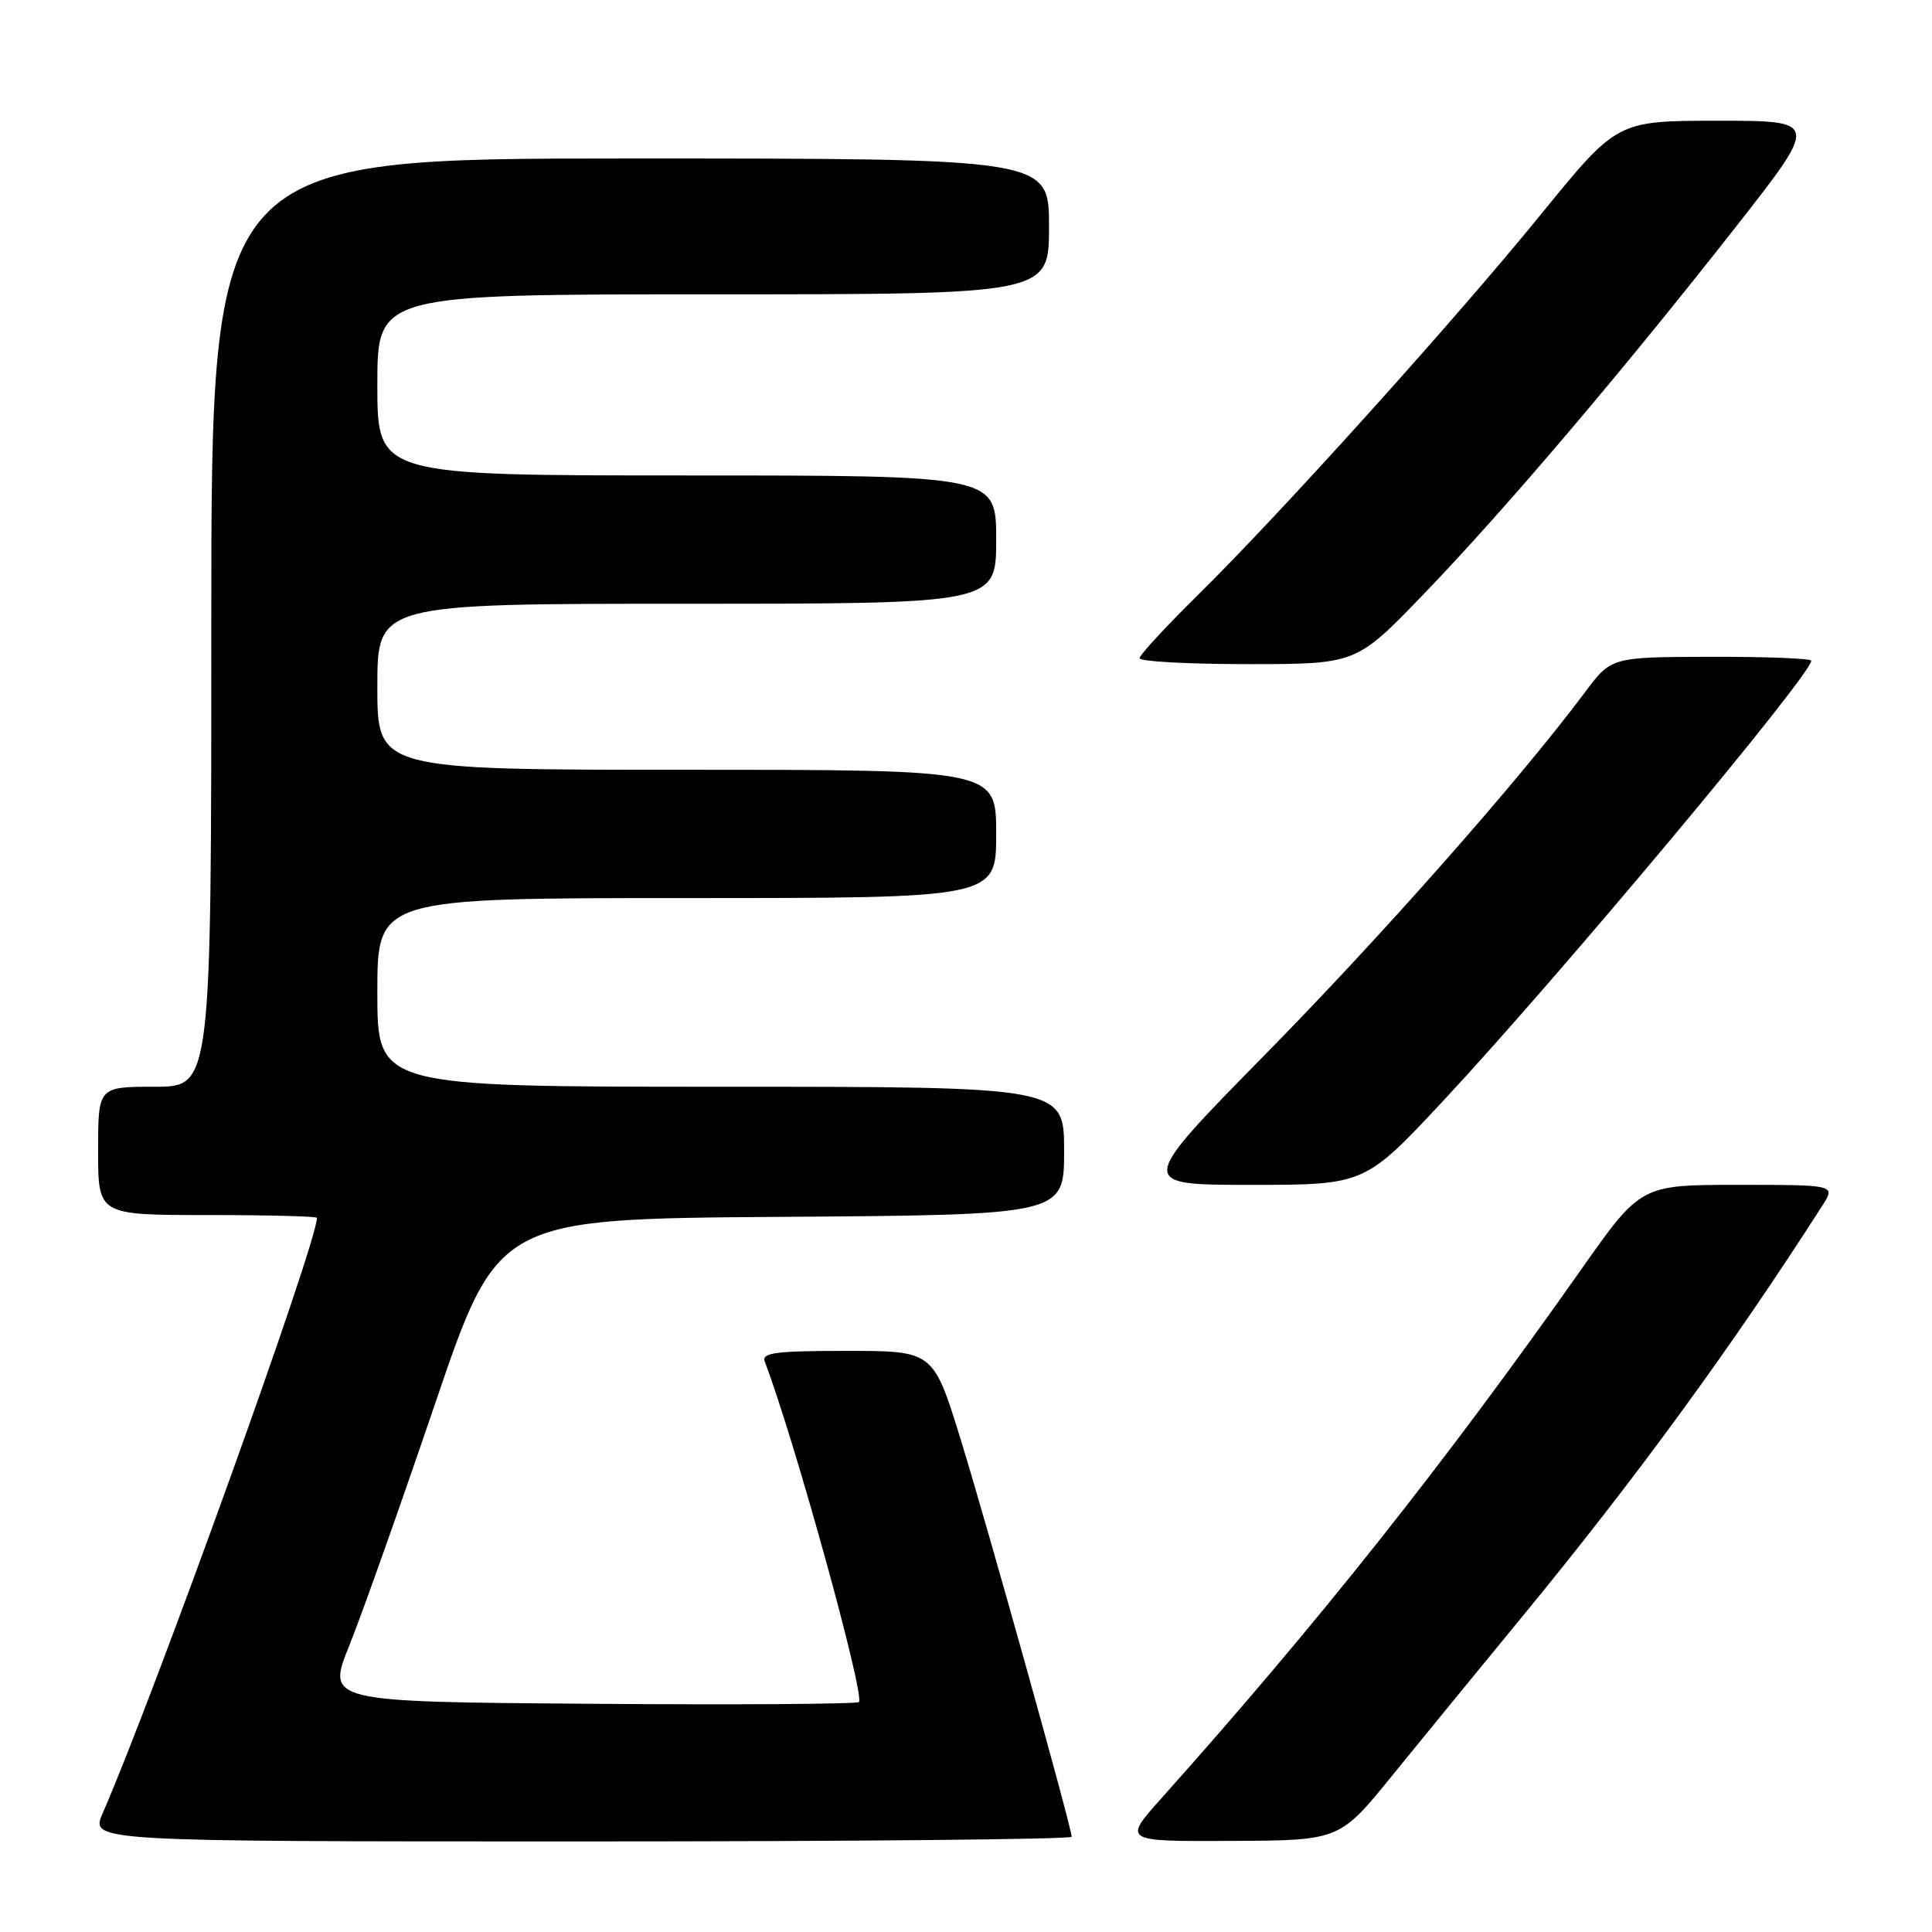 <?xml version="1.0" encoding="UTF-8" standalone="no"?>
<!DOCTYPE svg PUBLIC "-//W3C//DTD SVG 1.1//EN" "http://www.w3.org/Graphics/SVG/1.1/DTD/svg11.dtd" >
<svg xmlns="http://www.w3.org/2000/svg" xmlns:xlink="http://www.w3.org/1999/xlink" version="1.1" viewBox="0 0 256 256">
 <g >
 <path fill="currentColor"
d=" M 142.00 243.38 C 142.00 242.17 130.86 202.29 127.30 190.75 C 123.67 179.00 123.67 179.00 112.23 179.00 C 102.68 179.00 100.88 179.24 101.34 180.44 C 105.20 190.51 114.65 224.68 113.81 225.53 C 113.53 225.80 97.55 225.91 78.29 225.76 C 43.27 225.50 43.27 225.50 46.30 218.00 C 47.96 213.88 53.07 199.47 57.65 186.00 C 65.98 161.50 65.98 161.50 103.49 161.24 C 141.00 160.98 141.00 160.98 141.00 152.49 C 141.00 144.00 141.00 144.00 95.50 144.00 C 50.00 144.00 50.00 144.00 50.00 131.50 C 50.00 119.00 50.00 119.00 91.00 119.00 C 132.00 119.00 132.00 119.00 132.00 110.50 C 132.00 102.00 132.00 102.00 91.00 102.00 C 50.00 102.00 50.00 102.00 50.00 91.00 C 50.00 80.00 50.00 80.00 91.00 80.00 C 132.00 80.00 132.00 80.00 132.00 71.50 C 132.00 63.00 132.00 63.00 91.00 63.00 C 50.00 63.00 50.00 63.00 50.00 51.00 C 50.00 39.00 50.00 39.00 94.50 39.00 C 139.00 39.00 139.00 39.00 139.00 30.00 C 139.00 21.00 139.00 21.00 83.50 21.00 C 28.00 21.00 28.00 21.00 28.00 82.50 C 28.00 144.00 28.00 144.00 20.50 144.00 C 13.00 144.00 13.00 144.00 13.00 152.50 C 13.00 161.00 13.00 161.00 27.50 161.00 C 35.48 161.00 42.00 161.17 42.00 161.37 C 42.00 164.71 20.48 224.50 13.61 240.25 C 11.97 244.00 11.97 244.00 76.99 244.00 C 112.74 244.00 142.00 243.72 142.00 243.38 Z  M 184.50 235.24 C 188.35 230.50 196.15 220.97 201.83 214.06 C 216.77 195.88 229.46 178.50 241.47 159.75 C 243.23 157.00 243.23 157.00 230.32 157.00 C 217.41 157.00 217.41 157.00 209.49 168.25 C 191.29 194.09 174.66 215.04 153.92 238.25 C 148.78 244.00 148.78 244.00 163.14 243.93 C 177.50 243.87 177.50 243.87 184.50 235.24 Z  M 191.34 145.75 C 206.59 129.39 240.00 89.43 240.00 87.55 C 240.00 87.25 234.04 87.01 226.75 87.03 C 213.50 87.06 213.50 87.06 210.00 91.75 C 201.28 103.42 183.16 123.94 167.62 139.75 C 150.67 157.00 150.67 157.00 165.76 157.00 C 180.85 157.00 180.85 157.00 191.34 145.75 Z  M 188.62 78.75 C 199.38 67.58 214.76 49.49 229.86 30.25 C 241.05 16.00 241.05 16.00 227.66 16.00 C 214.28 16.00 214.28 16.00 204.31 28.25 C 192.77 42.44 169.59 68.16 158.60 78.97 C 154.42 83.09 151.00 86.80 151.00 87.22 C 151.00 87.65 157.46 88.00 165.35 88.00 C 179.71 88.00 179.71 88.00 188.62 78.75 Z "/>
</g>
</svg>